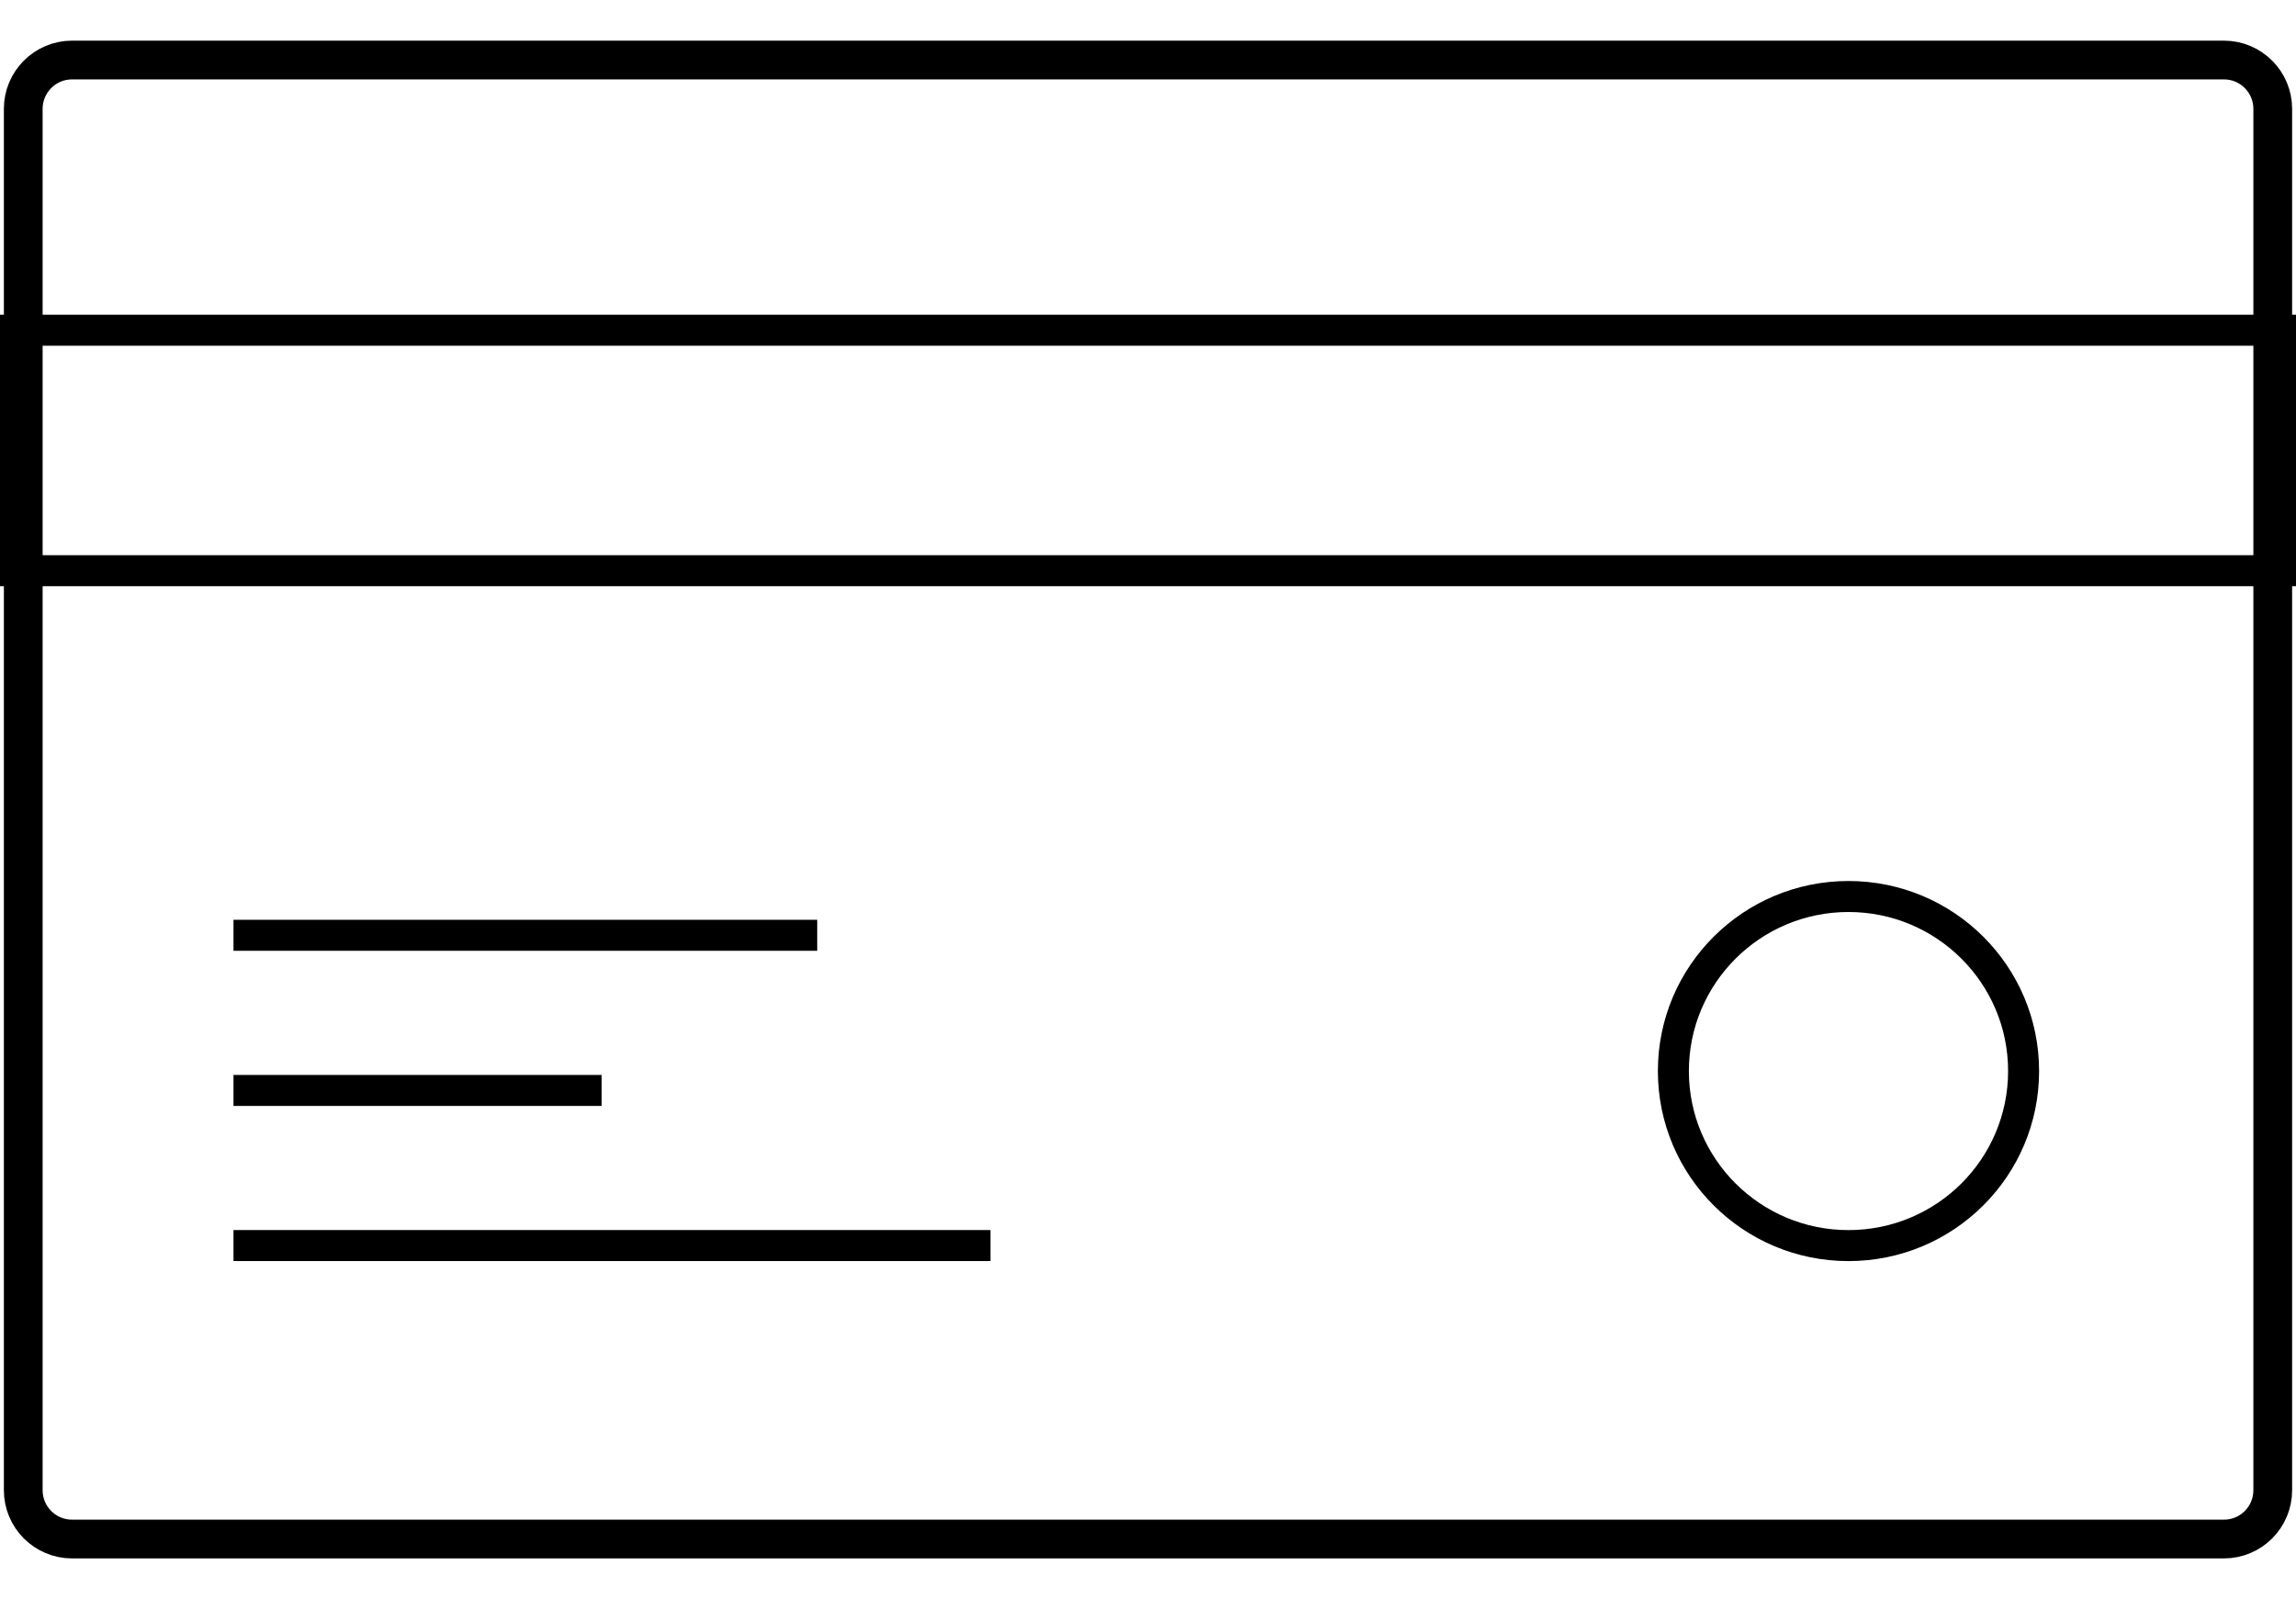 <?xml version="1.0" encoding="UTF-8"?>
<svg width="56px" height="39px" viewBox="0 0 56 39" version="1.1" xmlns="http://www.w3.org/2000/svg" xmlns:xlink="http://www.w3.org/1999/xlink">
    <!-- Generator: Sketch 53.1 (72631) - https://sketchapp.com -->
    <title>banks</title>
    <desc>Created with Sketch.</desc>
    <g id="Page-1" stroke="none" stroke-width="1" fill="none" fill-rule="evenodd">
        <g id="Million-all-services" transform="translate(-408, -562)" stroke="#000000">
            <g id="banks" transform="translate(408, 562)">
                <path d="M0.378,8.054 L0.378,13.919 L55.622,13.919 L55.622,8.054 L0.378,8.054 Z" id="Rectangle-11" stroke-width="0.756"></path>
                <path d="M11.155,-7.933 C10.497,-7.933 9.964,-7.4 9.964,-6.742 L9.964,45.742 C9.964,46.4 10.497,46.933 11.155,46.933 L44.845,46.933 C45.503,46.933 46.036,46.4 46.036,45.742 L46.036,-6.742 C46.036,-7.4 45.503,-7.933 44.845,-7.933 L11.155,-7.933 Z" id="Rectangle-5" stroke-width="0.945" transform="translate(28, 19.5) rotate(-270) translate(-28, -19.5) "></path>
                <path d="M5.695,22.811 L19.932,22.811" id="Path-5" stroke-width="0.756"></path>
                <path d="M5.695,26.595 L14.675,26.595" id="Path-5-Copy" stroke-width="0.756"></path>
                <path d="M5.695,30.378 L24.158,30.378" id="Path-5-Copy-2" stroke-width="0.756"></path>
                <ellipse id="Oval-6" stroke-width="0.756" cx="45.085" cy="26.122" rx="4.271" ry="4.257"></ellipse>
            </g>
        </g>
    </g>
</svg>